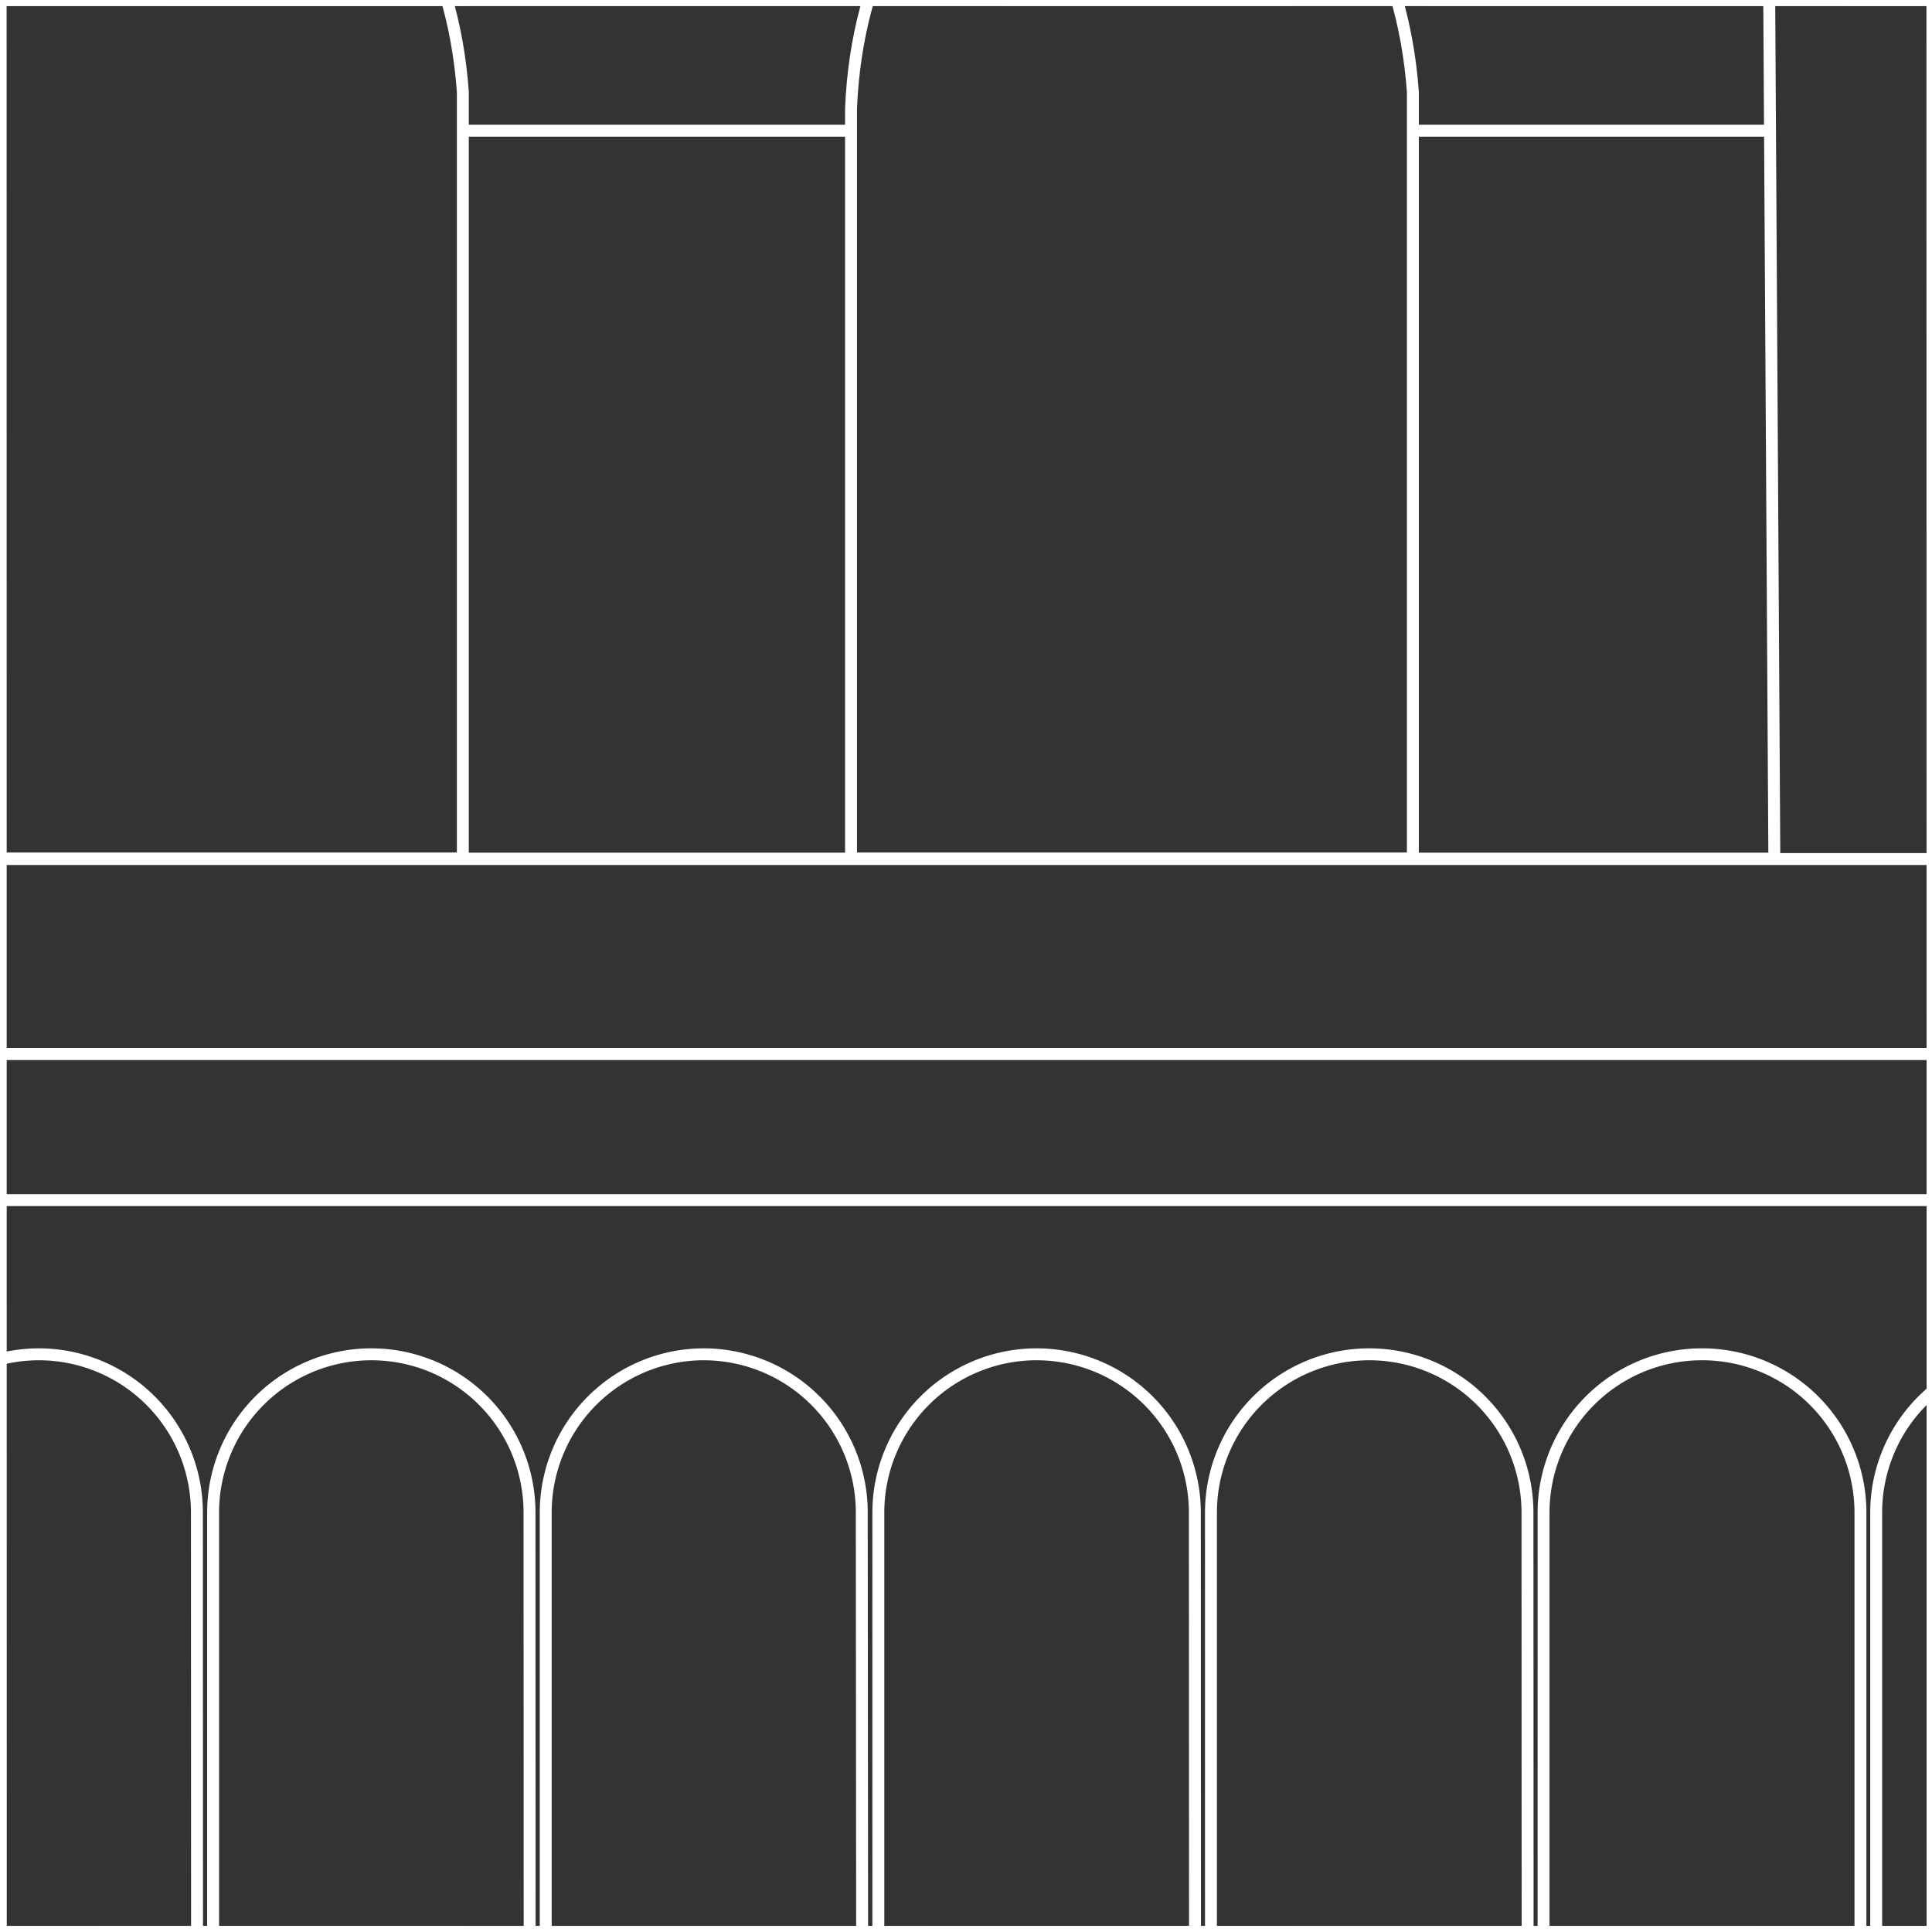 <svg id="Layer_1" data-name="Layer 1" xmlns="http://www.w3.org/2000/svg" viewBox="0 0 162 162"><rect x="0" y="0" width="162" height="162" fill="#333333" stroke="none"/><defs><style>.cls-1{fill:none;stroke:#fff;stroke-miterlimit:10;}</style></defs><polygon class="cls-1" points="-161.96 -0.02 -161.97 -161.99 0.03 -162 0.04 0 -161.96 -0.02"/><polygon class="cls-1" points="-161.95 161.99 -161.96 0.01 0.04 0 0.05 162 -161.95 161.99"/><polygon class="cls-1" points="-161.94 324 -161.95 162.01 0.05 162 0.06 324 -161.94 324"/><polygon class="cls-1" points="0.04 -0.02 0.03 -161.99 162.03 -162 162.04 0 0.04 -0.02"/><polygon class="cls-1" points="0.05 161.99 0.04 0.01 162.04 0 162.05 162 0.05 161.99"/><polygon class="cls-1" points="0.06 324 0.05 162.01 162.05 162 162.06 324 0.06 324"/><polygon class="cls-1" points="162.04 -0.02 162.03 -161.99 324.03 -162 324.04 0 162.04 -0.02"/><polygon class="cls-1" points="162.05 161.99 162.04 0.01 324.04 0 324.05 162 162.05 161.99"/><polygon class="cls-1" points="162.06 324 162.05 162.01 324.05 162 324.06 324 162.06 324"/><g id="NEW_PUZZLE" data-name="NEW PUZZLE"><path class="cls-1" d="M55.7-99.54c-24.9-.19-69.58,37.6-84,62.72A67,67,0,0,0-36.94-3.51L-36.5,72H148.78l-.44-74a67.38,67.38,0,0,0-9.29-34.48C124.23-61.2,80.51-99.35,55.7-99.54Z"/><path class="cls-1" d="M16.53,185.39H-10V126.82A13.27,13.27,0,0,1,3.25,113.56h0a13.26,13.26,0,0,1,13.26,13.26Z"/><path class="cls-1" d="M44.42,185.39H17.87V126.82a13.27,13.27,0,0,1,13.27-13.26h0a13.26,13.26,0,0,1,13.26,13.26Z"/><path class="cls-1" d="M72.31,185.39H45.76V126.82A13.27,13.27,0,0,1,59,113.56h0a13.26,13.26,0,0,1,13.26,13.26Z"/><path class="cls-1" d="M100.21,185.39H73.65V126.82a13.27,13.27,0,0,1,13.27-13.26h0a13.27,13.27,0,0,1,13.27,13.26Z"/><path class="cls-1" d="M128.1,185.39H101.54V126.82a13.27,13.27,0,0,1,13.27-13.26h0a13.27,13.27,0,0,1,13.27,13.26Z"/><path class="cls-1" d="M156,185.39H129.43V126.82a13.27,13.27,0,0,1,13.27-13.26h0A13.27,13.27,0,0,1,156,126.82Z"/><path class="cls-1" d="M183.88,185.39H157.32V126.82a13.27,13.27,0,0,1,13.27-13.26h0a13.27,13.27,0,0,1,13.27,13.26Z"/><rect class="cls-1" x="-101.86" y="88.37" width="851.72" height="12.26"/><polygon class="cls-1" points="764.16 72.03 -116.16 72.03 -116.16 88.37 -101.86 88.37 749.86 88.37 764.16 88.37 764.16 72.03"/><path class="cls-1" d="M15.26-23.89c-1.43,1.28-22.59,8.74-23.56,33V72H38.81V7.7C37.12-15.88,16.66-22.63,15.26-23.89Z"/><path class="cls-1" d="M94.91-23.89c-1.42,1.28-22.58,8.74-23.55,33V72l47.11,0V7.7C116.77-15.88,96.31-22.63,94.91-23.89Z"/><line class="cls-1" x1="71.48" y1="10.96" x2="38.84" y2="10.96"/><line class="cls-1" x1="148.57" y1="10.96" x2="118.5" y2="10.96"/><polygon class="cls-1" points="763.61 61.33 763.61 -114.57 782.16 -114.57 782.16 -311.38 776.52 -311.38 776.52 -545.41 761.19 -545.41 761.19 -596.7 421.51 -596.7 421.51 -545.41 406.18 -545.41 406.18 -307.71 387.01 -307.71 253.44 -307.71 242.9 -307.71 242.9 -546.37 227.56 -546.37 227.56 -597.66 -112.11 -597.66 -112.11 -546.37 -127.45 -546.37 -127.45 -322.89 -134.16 -322.89 -134.16 -114.57 -116.91 -114.57 -116.91 61.33 -134.16 61.33 -134.16 209.64 -116.91 209.64 -116.91 435.66 180.21 435.66 184.04 435.66 460.23 435.66 465.98 435.66 761.19 435.66 761.19 209.64 778.44 209.64 778.44 61.33 763.61 61.33"/></g></svg>